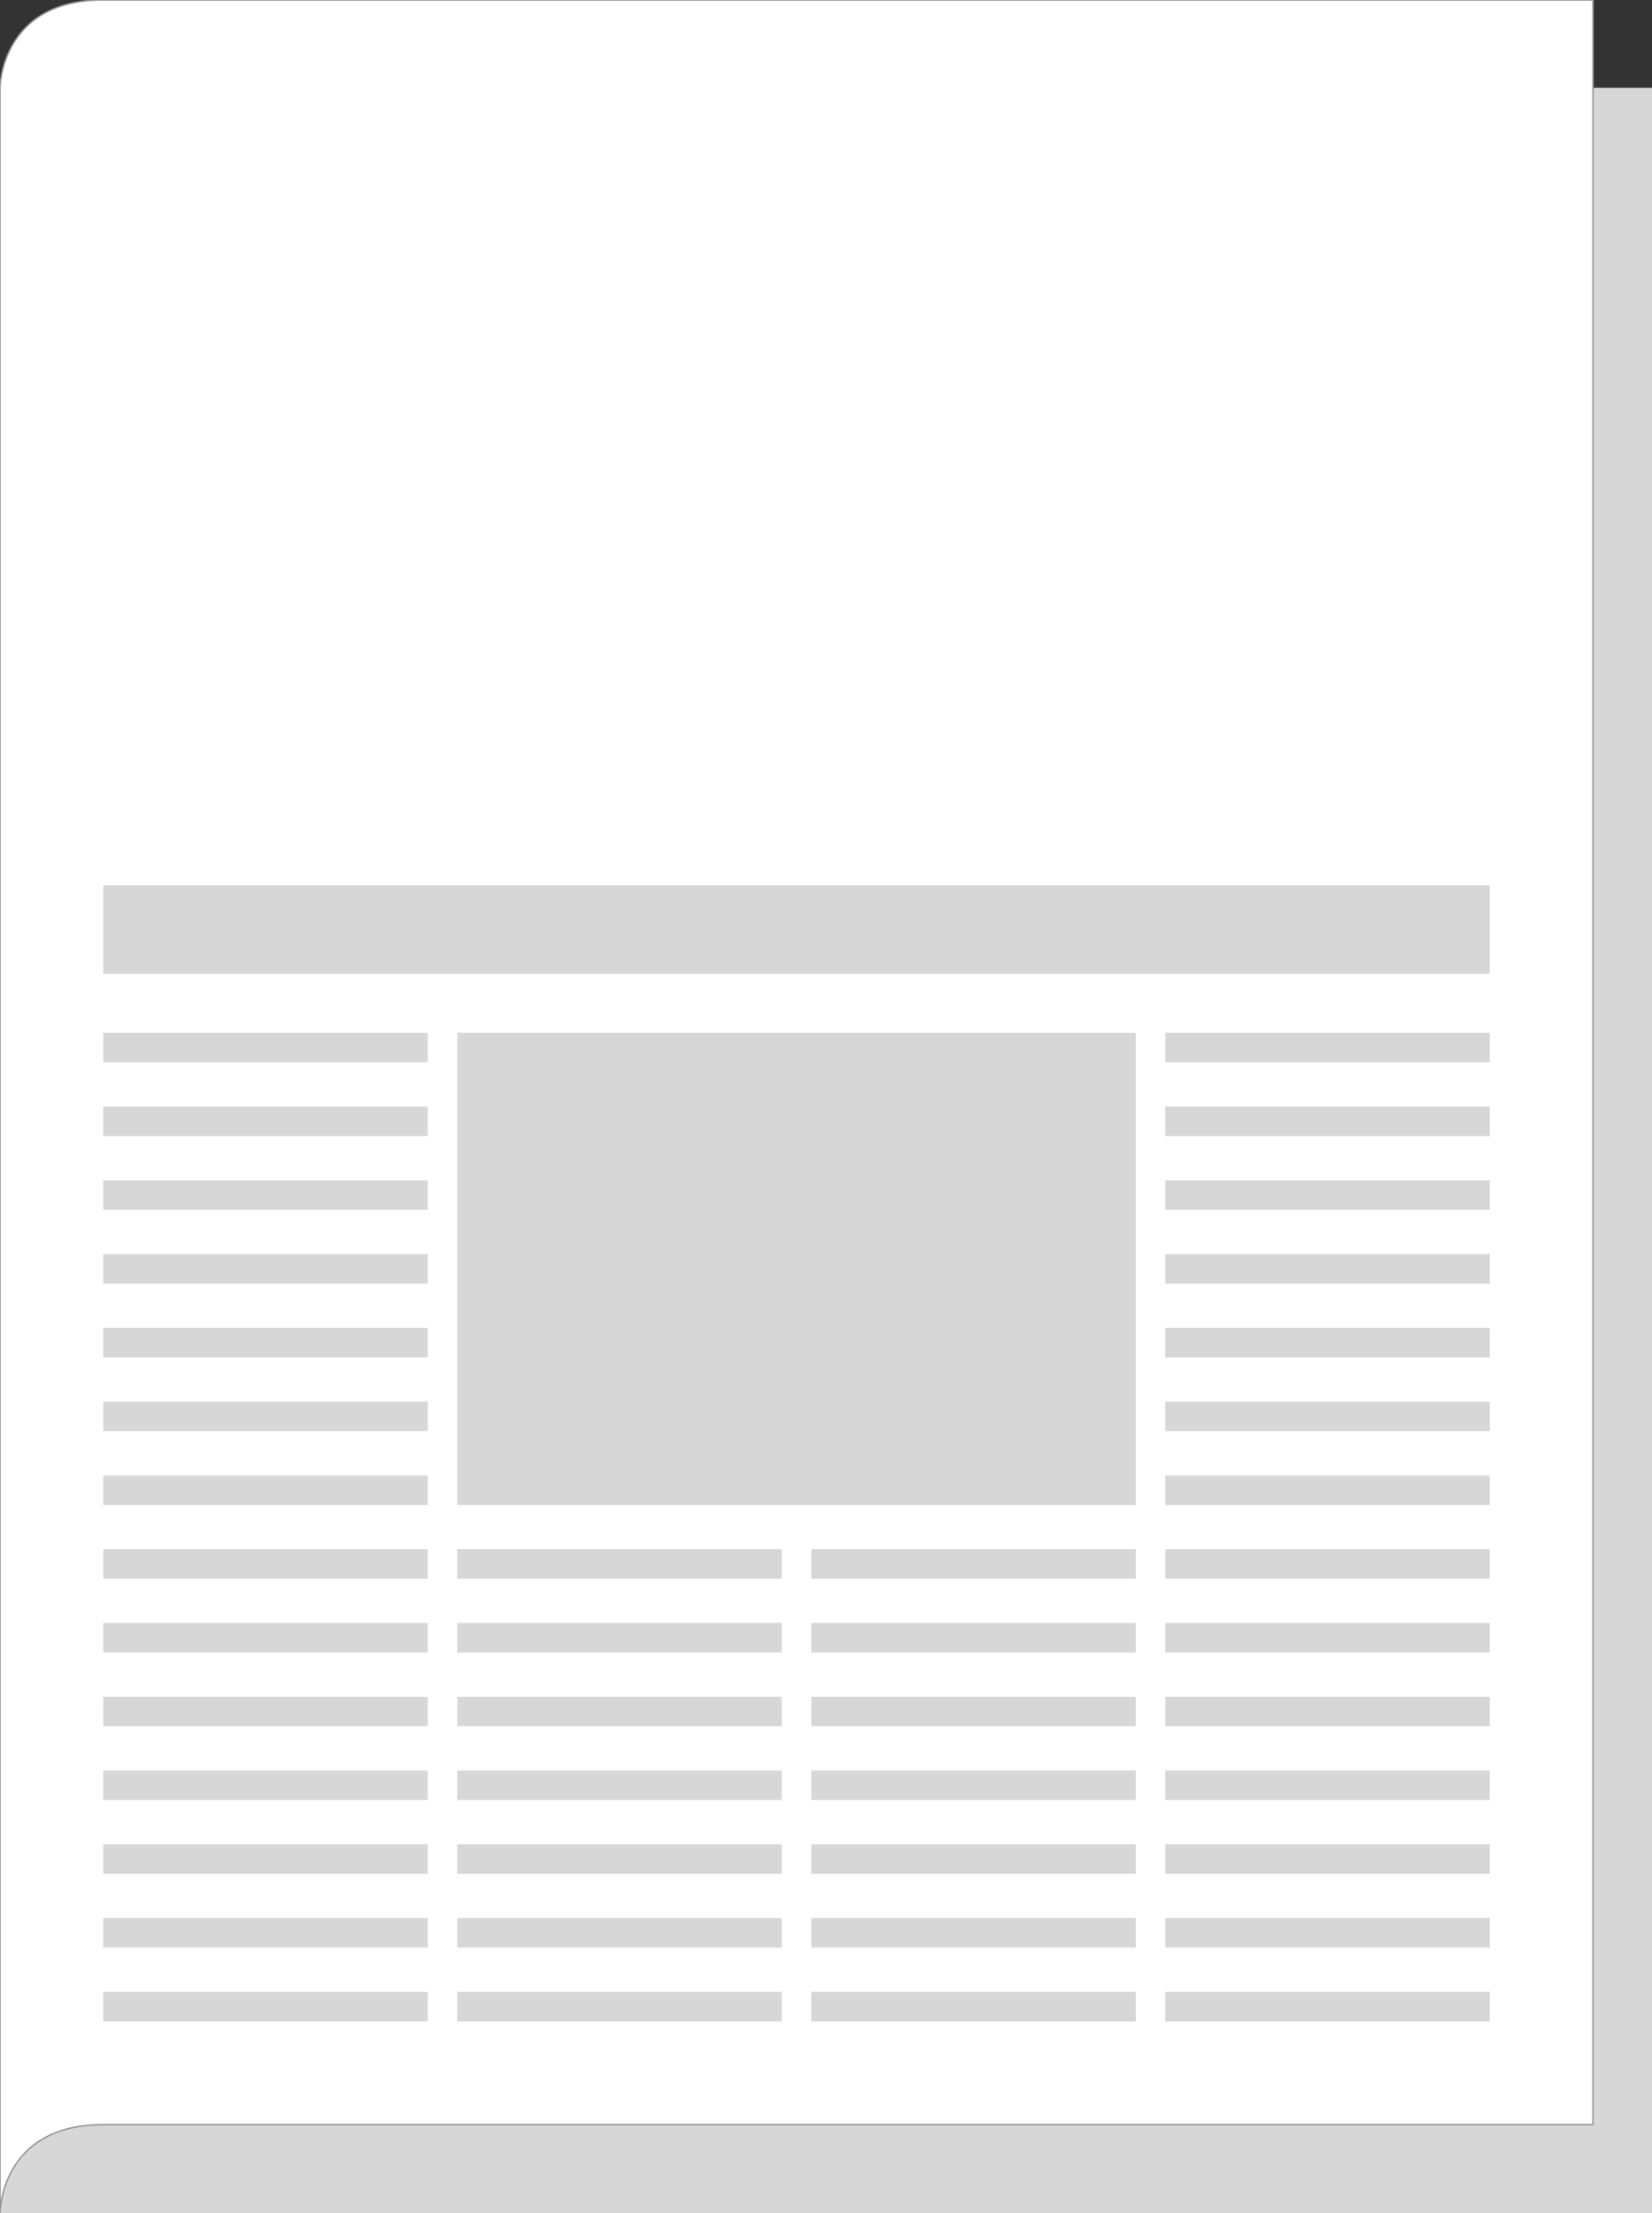 <?xml version="1.0" encoding="UTF-8" standalone="no"?>
<svg width="112px" height="150px" viewBox="0 0 112 150" version="1.1" xmlns="http://www.w3.org/2000/svg" xmlns:xlink="http://www.w3.org/1999/xlink" xmlns:sketch="http://www.bohemiancoding.com/sketch/ns">
    <rect x="0" y="0" width="112" height="150" fill="#333333" stroke="none"/>
    <!-- Generator: Sketch 3.3.3 (12081) - http://www.bohemiancoding.com/sketch -->
    <title>Group</title>
    <desc>Created with Sketch.</desc>
    <defs></defs>
    <g id="Page-1" stroke="none" stroke-width="1" fill="none" fill-rule="evenodd" sketch:type="MSPage">
        <g id="icons-copy-2" sketch:type="MSArtboardGroup" transform="translate(-307, -68)">
            <g id="Group" sketch:type="MSLayerGroup" transform="translate(307, 68)">
                <rect id="Rectangle-69-Copy-11" stroke="#D7D7D7" stroke-width="0.1" fill="#D7D7D7" sketch:type="MSShapeGroup" x="0" y="6" width="112" height="144"></rect>
                <path d="M0,6 C0,6 0,0 7,0 L108,0 L108,144 L7,144 C0,144 0,150 0,150 L0,6 Z" id="Rectangle-73-Copy-7" stroke="#979797" stroke-width="0.1" fill="#FFFFFF" sketch:type="MSShapeGroup"></path>
                <path d="M7,60 L101,60 L101,66 L7,66 L7,60 Z" id="Fill-69-Copy-215" fill="#D7D7D7" sketch:type="MSShapeGroup"></path>
                <g id="Group-Copy-14" transform="translate(7, 70)" fill="#D7D7D7" sketch:type="MSShapeGroup">
                    <path d="M72,0 L94,0 L94,2 L72,2 L72,0 Z" id="Fill-69-Copy-150"></path>
                    <path d="M72,5 L94,5 L94,7 L72,7 L72,5 Z" id="Fill-69-Copy-151"></path>
                    <path d="M0,0 L22,0 L22,2 L0,2 L0,0 Z" id="Fill-69-Copy-152"></path>
                    <path d="M24,0 L70,0 L70,32 L24,32 L24,0 Z" id="Fill-69-Copy-153"></path>
                    <path d="M0,5 L22,5 L22,7 L0,7 L0,5 Z" id="Fill-69-Copy-154"></path>
                    <path d="M72,10 L94,10 L94,12 L72,12 L72,10 Z" id="Fill-69-Copy-155"></path>
                    <path d="M0,10 L22,10 L22,12 L0,12 L0,10 Z" id="Fill-69-Copy-156"></path>
                    <path d="M72,15 L94,15 L94,17 L72,17 L72,15 Z" id="Fill-69-Copy-157"></path>
                    <path d="M0,15 L22,15 L22,17 L0,17 L0,15 Z" id="Fill-69-Copy-158"></path>
                    <path d="M72,20 L94,20 L94,22 L72,22 L72,20 Z" id="Fill-69-Copy-159"></path>
                    <path d="M0,20 L22,20 L22,22 L0,22 L0,20 Z" id="Fill-69-Copy-160"></path>
                    <path d="M72,25 L94,25 L94,27 L72,27 L72,25 Z" id="Fill-69-Copy-161"></path>
                    <path d="M0,25 L22,25 L22,27 L0,27 L0,25 Z" id="Fill-69-Copy-162"></path>
                    <path d="M72,30 L94,30 L94,32 L72,32 L72,30 Z" id="Fill-69-Copy-163"></path>
                    <path d="M0,30 L22,30 L22,32 L0,32 L0,30 Z" id="Fill-69-Copy-164"></path>
                    <path d="M72,35 L94,35 L94,37 L72,37 L72,35 Z" id="Fill-69-Copy-165"></path>
                    <path d="M48,35 L70,35 L70,37 L48,37 L48,35 Z" id="Fill-69-Copy-166"></path>
                    <path d="M24,35 L46,35 L46,37 L24,37 L24,35 Z" id="Fill-69-Copy-167"></path>
                    <path d="M0,35 L22,35 L22,37 L0,37 L0,35 Z" id="Fill-69-Copy-168"></path>
                    <path d="M72,40 L94,40 L94,42 L72,42 L72,40 Z" id="Fill-69-Copy-169"></path>
                    <path d="M48,40 L70,40 L70,42 L48,42 L48,40 Z" id="Fill-69-Copy-170"></path>
                    <path d="M24,40 L46,40 L46,42 L24,42 L24,40 Z" id="Fill-69-Copy-171"></path>
                    <path d="M0,40 L22,40 L22,42 L0,42 L0,40 Z" id="Fill-69-Copy-172"></path>
                    <path d="M72,45 L94,45 L94,47 L72,47 L72,45 Z" id="Fill-69-Copy-173"></path>
                    <path d="M48,45 L70,45 L70,47 L48,47 L48,45 Z" id="Fill-69-Copy-174"></path>
                    <path d="M24,45 L46,45 L46,47 L24,47 L24,45 Z" id="Fill-69-Copy-175"></path>
                    <path d="M0,45 L22,45 L22,47 L0,47 L0,45 Z" id="Fill-69-Copy-176"></path>
                    <path d="M72,50 L94,50 L94,52 L72,52 L72,50 Z" id="Fill-69-Copy-177"></path>
                    <path d="M48,50 L70,50 L70,52 L48,52 L48,50 Z" id="Fill-69-Copy-178"></path>
                    <path d="M24,50 L46,50 L46,52 L24,52 L24,50 Z" id="Fill-69-Copy-179"></path>
                    <path d="M0,50 L22,50 L22,52 L0,52 L0,50 Z" id="Fill-69-Copy-180"></path>
                    <path d="M72,55 L94,55 L94,57 L72,57 L72,55 Z" id="Fill-69-Copy-181"></path>
                    <path d="M48,55 L70,55 L70,57 L48,57 L48,55 Z" id="Fill-69-Copy-182"></path>
                    <path d="M24,55 L46,55 L46,57 L24,57 L24,55 Z" id="Fill-69-Copy-183"></path>
                    <path d="M0,55 L22,55 L22,57 L0,57 L0,55 Z" id="Fill-69-Copy-184"></path>
                    <path d="M72,60 L94,60 L94,62 L72,62 L72,60 Z" id="Fill-69-Copy-208"></path>
                    <path d="M48,60 L70,60 L70,62 L48,62 L48,60 Z" id="Fill-69-Copy-201"></path>
                    <path d="M24,60 L46,60 L46,62 L24,62 L24,60 Z" id="Fill-69-Copy-202"></path>
                    <path d="M0,60 L22,60 L22,62 L0,62 L0,60 Z" id="Fill-69-Copy-203"></path>
                    <path d="M72,65 L94,65 L94,67 L72,67 L72,65 Z" id="Fill-69-Copy-204"></path>
                    <path d="M48,65 L70,65 L70,67 L48,67 L48,65 Z" id="Fill-69-Copy-205"></path>
                    <path d="M24,65 L46,65 L46,67 L24,67 L24,65 Z" id="Fill-69-Copy-206"></path>
                    <path d="M0,65 L22,65 L22,67 L0,67 L0,65 Z" id="Fill-69-Copy-207"></path>
                </g>
            </g>
        </g>
    </g>
</svg>